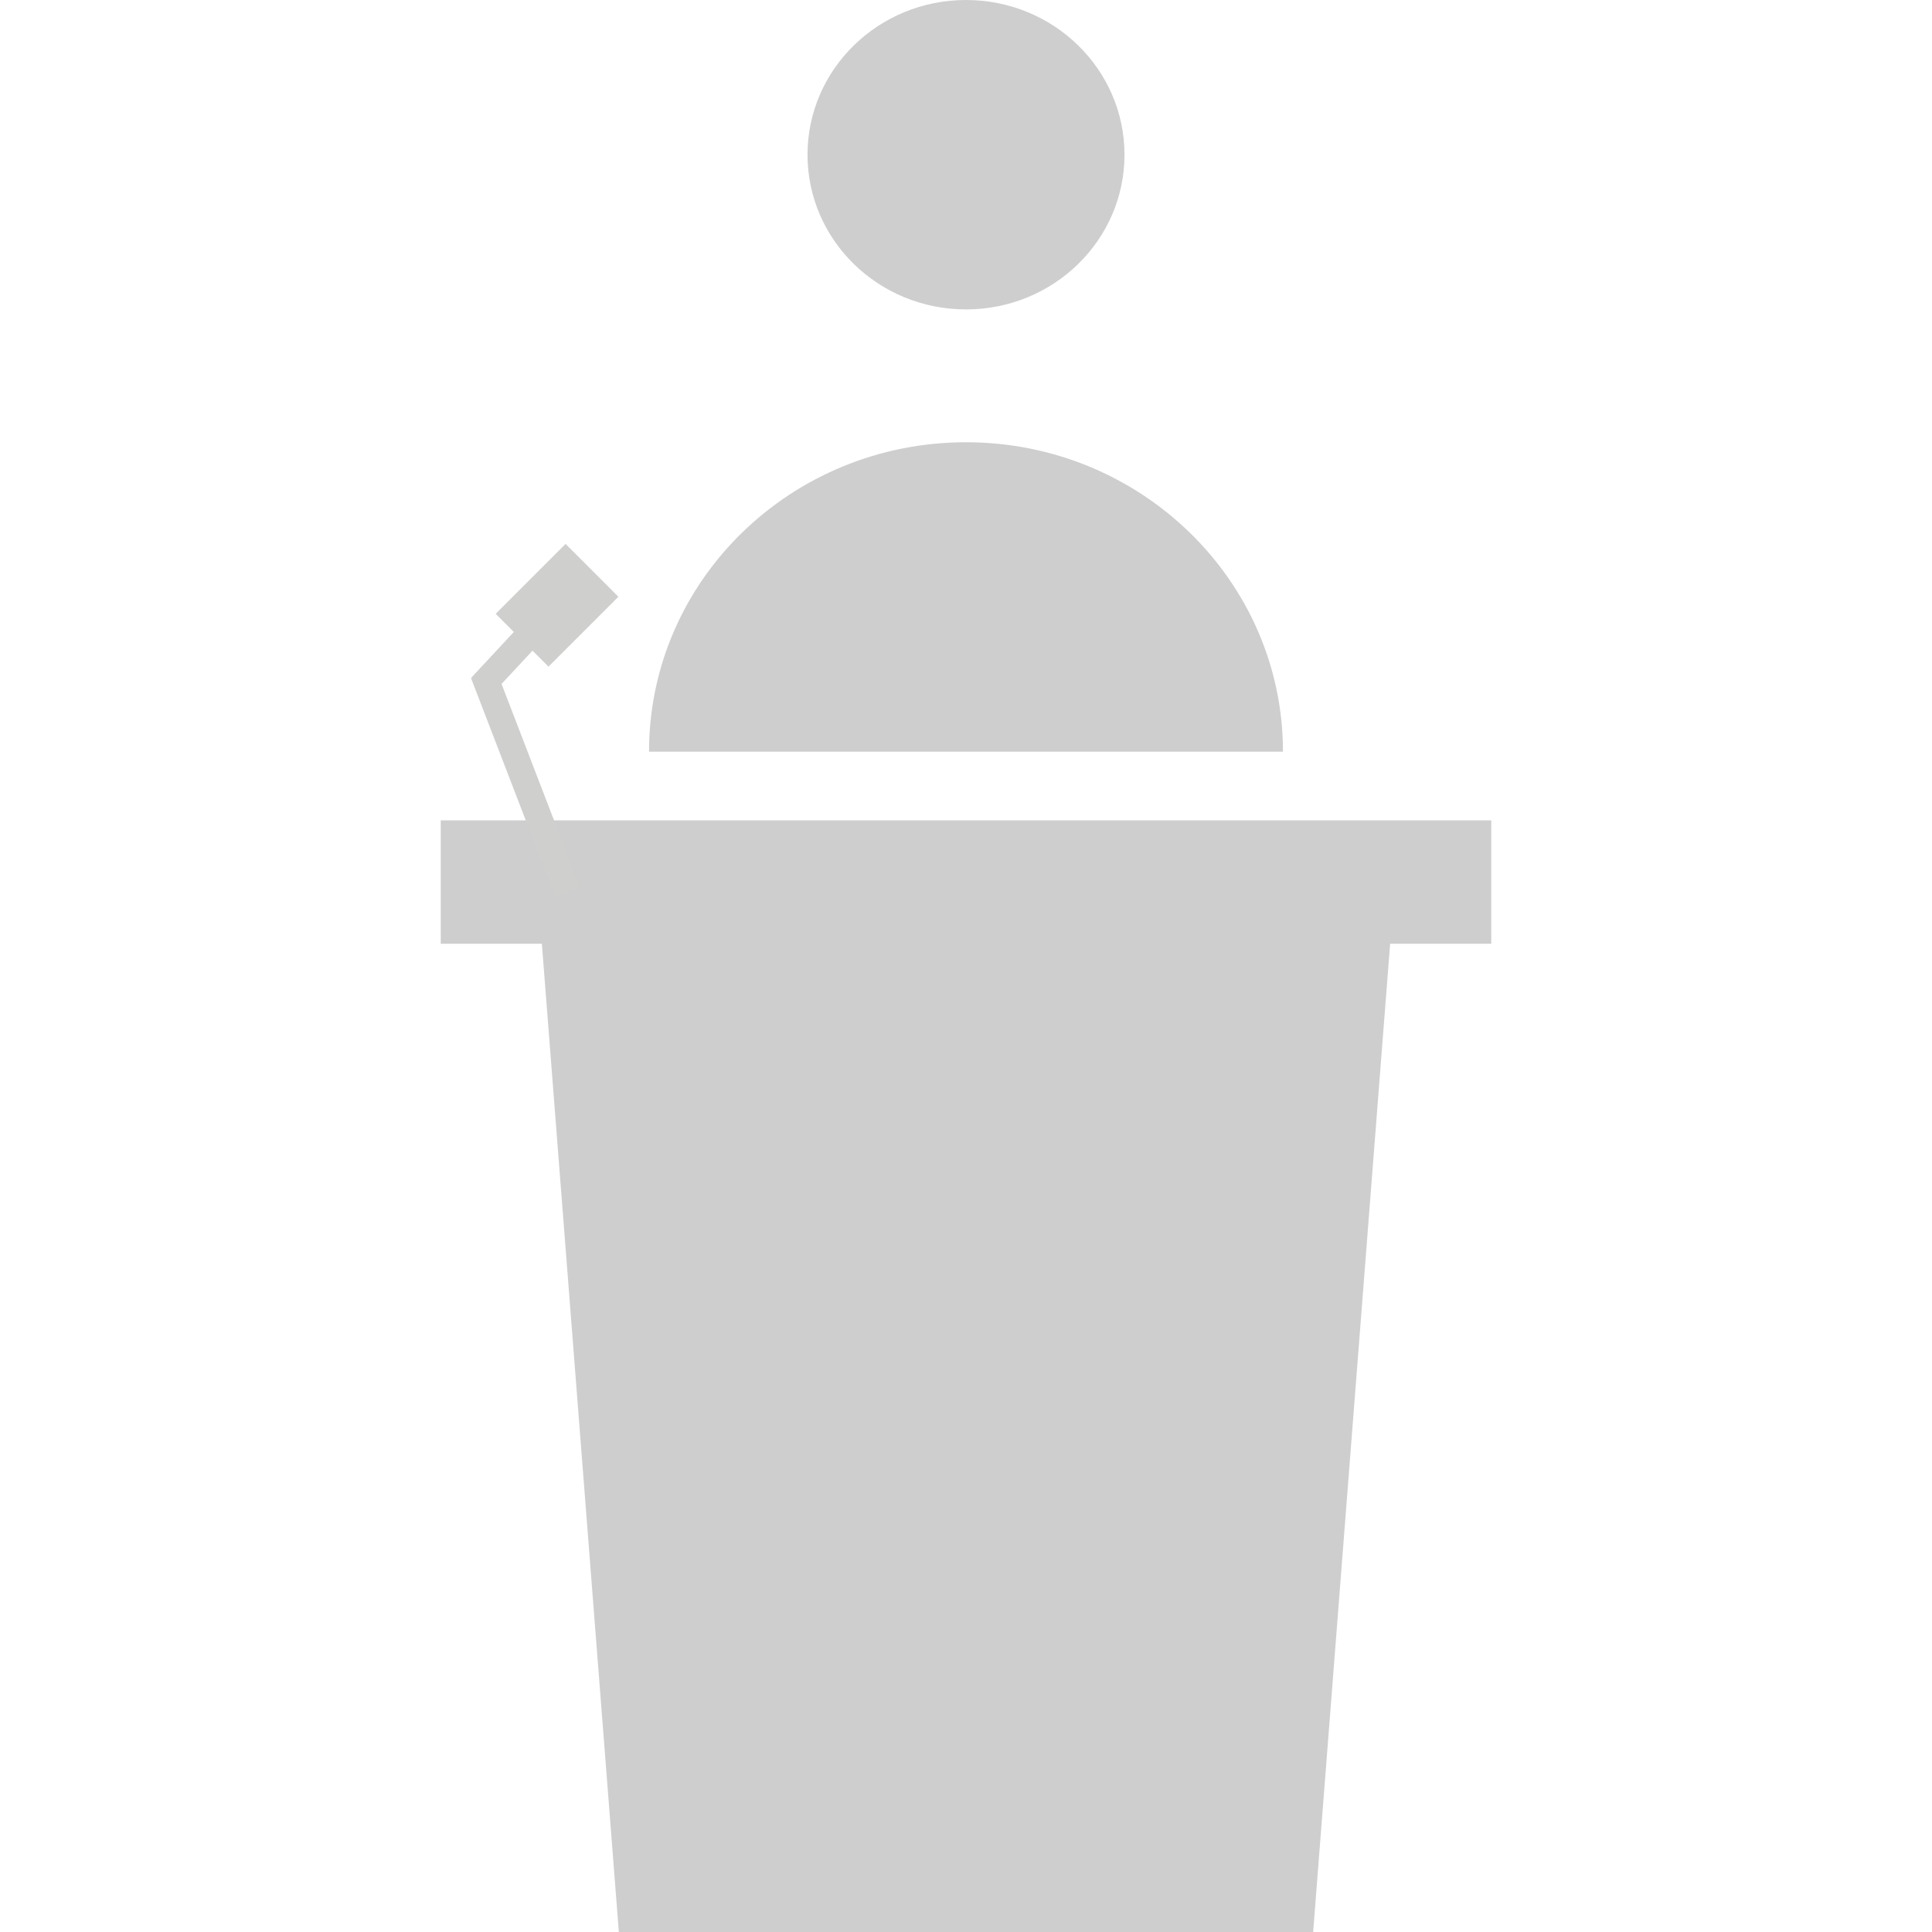 <?xml version="1.0" encoding="utf-8"?>
<!-- Generator: Adobe Illustrator 22.0.0, SVG Export Plug-In . SVG Version: 6.00 Build 0)  -->
<svg version="1.1" id="Layer_1" xmlns="http://www.w3.org/2000/svg" xmlns:xlink="http://www.w3.org/1999/xlink" x="0px" y="0px"
	 viewBox="0 0 512 512" style="enable-background:new 0 0 512 512;" xml:space="preserve">
<style type="text/css">
	.st0{fill:#CECECE;}
	.st1{fill:#CFCFCE;}
</style>
<g>
	<g>
		<ellipse class="st0" cx="256" cy="41" rx="42" ry="41"/>
		<path class="st0" d="M256,117.2c-46.4,0-84,36.7-84,82h168C340,154,302.4,117.2,256,117.2z"/>
		<polygon class="st0" points="395.2,217.4 116.8,217.4 116.8,250.1 143.6,250.1 164,512 348,512 368.4,250.1 395.2,250.1 		"/>
	</g>
</g>
<rect x="135.8" y="176.4" transform="matrix(0.933 -0.359 0.359 0.933 -65.198 63.898)" class="st1" width="7" height="62"/>
<rect x="134.5" y="155.2" transform="matrix(0.732 0.681 -0.681 0.732 153.228 -48.28)" class="st1" width="7" height="31"/>
<rect x="137.7" y="147.3" transform="matrix(0.707 0.707 -0.707 0.707 156.669 -57.348)" class="st1" width="19.8" height="26.2"/>
</svg>
